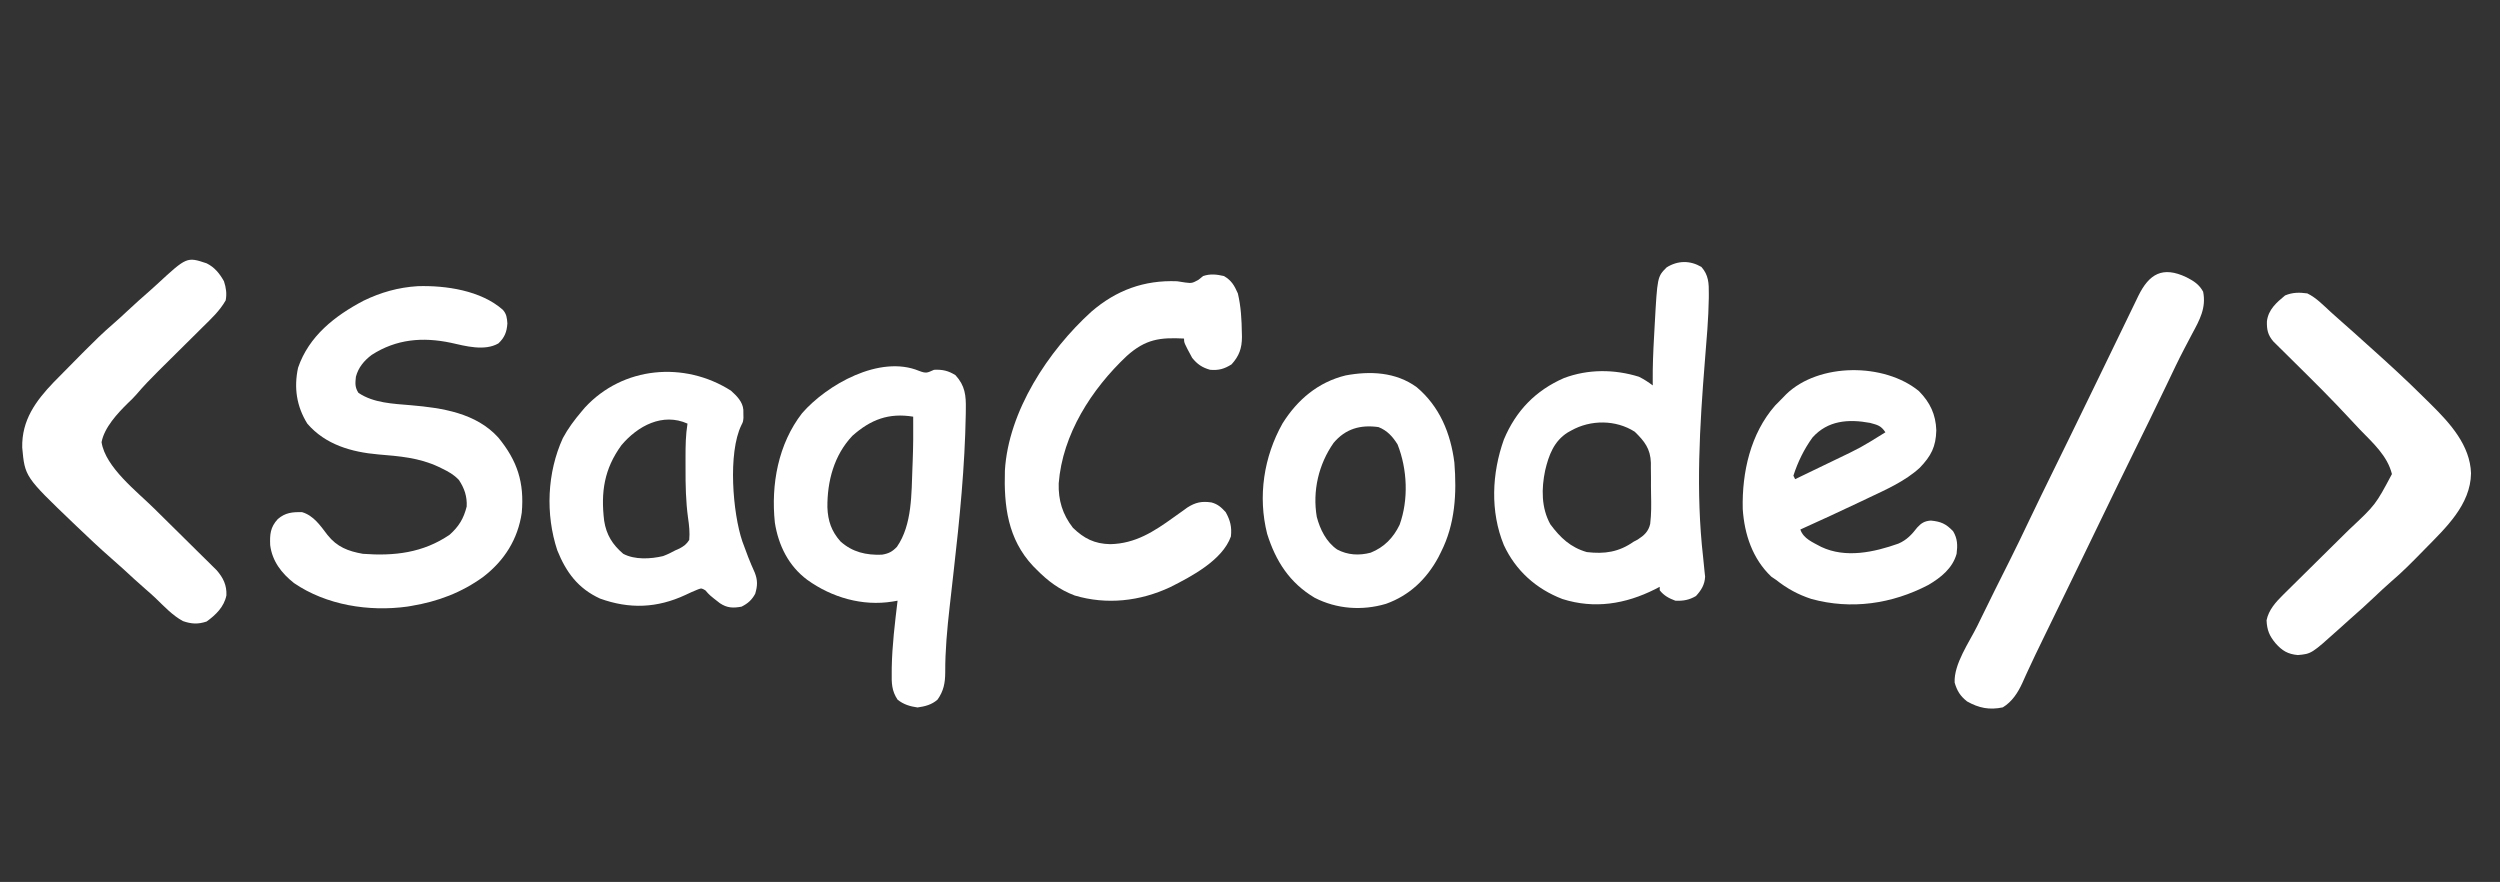 <?xml version="1.0" encoding="UTF-8"?>
<svg version="1.1" xmlns="http://www.w3.org/2000/svg" width="1440" height="508">
<rect width="100%" height="100%" fill="#333333" stroke="none"/>
<path d="M0 0 C16.31 -0.515 36.559 2.485 49.125 13.625 C51.285 16.086 51.48 18.258 51.723 21.473 C51.392 26.356 50.137 29.603 46.535 32.973 C38.605 37.539 27.545 34.488 19.16 32.598 C2.951 29.198 -12.213 30.421 -26.434 39.586 C-30.821 42.885 -34.081 46.768 -35.527 52.16 C-35.923 55.92 -36.151 58.184 -34.09 61.41 C-25.385 67.355 -13.927 67.709 -3.707 68.586 C14.217 70.135 33.696 73.057 46.473 87.16 C57.472 100.564 61.553 113.094 60.008 130.484 C57.793 145.697 50.028 158.032 37.893 167.376 C25.374 176.489 11.736 181.607 -3.527 184.16 C-4.302 184.292 -5.077 184.423 -5.875 184.559 C-27.975 187.615 -52.583 183.745 -71.191 171.004 C-78.366 165.341 -83.749 158.378 -84.906 149.133 C-85.141 143.004 -84.86 138.853 -80.527 134.16 C-76.223 130.415 -72.108 130.045 -66.527 130.16 C-59.856 132.122 -55.952 137.982 -51.879 143.32 C-46.396 150.206 -40.056 152.64 -31.527 154.16 C-13.467 155.521 3.148 153.631 18.473 143.16 C23.822 138.367 26.554 133.835 28.285 126.91 C28.576 121.1 27.001 116.487 23.82 111.645 C20.889 108.542 17.908 106.882 14.098 105.035 C13.384 104.688 12.671 104.341 11.936 103.984 C0.8 98.781 -10.472 97.923 -22.551 96.919 C-37.96 95.588 -53.061 91.339 -63.527 79.16 C-69.722 69.162 -71.31 58.463 -68.844 46.977 C-62.606 28.728 -47.594 17.032 -31.133 8.375 C-21.079 3.521 -11.136 0.706 0 0 Z " fill="#FFFFFF" transform="translate(240.527,164.84)"/>
<path d="M0 0 C4.154 4.673 4.337 9.442 4.281 15.477 C4.277 16.334 4.272 17.191 4.268 18.075 C4.093 30.008 2.995 41.905 2.042 53.797 C-0.982 91.6 -3.314 129.442 1 167.25 C1.295 169.957 1.562 172.663 1.812 175.375 C1.977 176.895 1.977 176.895 2.145 178.445 C1.908 183.042 -0.059 186.226 -3.125 189.562 C-7.031 191.855 -10.488 192.465 -15 192.25 C-18.652 190.897 -21.575 189.349 -24 186.25 C-24 185.59 -24 184.93 -24 184.25 C-24.909 184.721 -25.818 185.191 -26.754 185.676 C-43.721 194.189 -61.598 197.14 -80.039 191.285 C-95.175 185.477 -106.96 174.936 -113.785 160.207 C-121.709 140.921 -120.722 118.842 -113.75 99.375 C-106.811 82.84 -95.528 71.179 -79.125 64 C-65.223 58.787 -50.102 58.879 -36 63.25 C-33.041 64.708 -30.664 66.279 -28 68.25 C-28.01 67.514 -28.02 66.778 -28.031 66.019 C-28.096 57.348 -27.757 48.738 -27.255 40.085 C-27.125 37.819 -27.006 35.553 -26.887 33.287 C-25.36 5.61 -25.36 5.61 -20 0.25 C-13.578 -3.732 -6.592 -3.845 0 0 Z M-75 94.25 C-75.655 94.612 -76.31 94.974 -76.984 95.348 C-84.952 100.37 -87.91 108.423 -90 117.25 C-92.169 127.702 -92.272 138.746 -87 148.25 C-81.241 155.986 -75.359 161.566 -66 164.25 C-55.724 165.462 -47.526 164.247 -39 158.25 C-38.235 157.85 -37.469 157.449 -36.68 157.037 C-33.008 154.662 -30.506 152.448 -29.491 148.041 C-28.793 142.323 -28.851 136.61 -28.991 130.86 C-29.062 127.757 -29.053 124.662 -29.033 121.559 C-29.05 119.57 -29.071 117.582 -29.098 115.594 C-29.095 114.676 -29.092 113.758 -29.089 112.812 C-29.353 104.754 -32.74 100.424 -38.375 94.938 C-49.212 87.971 -63.795 87.921 -75 94.25 Z " fill="#FFFFFF" transform="translate(980,153.75)"/>
<path d="M0 0 C4.273 1.621 4.67 1.111 8.625 -0.625 C13.502 -0.852 16.851 -0.112 21 2.5 C26.538 8.566 27.093 14.182 26.938 22.062 C26.921 23.538 26.921 23.538 26.903 25.043 C26.381 55.238 23.394 85.135 19.97 115.112 C19.285 121.116 18.609 127.12 17.938 133.125 C17.827 134.107 17.716 135.088 17.602 136.1 C16.194 148.659 15.015 161.113 15.077 173.769 C15.036 179.802 14.17 184.377 10.625 189.375 C7.27 192.308 3.477 193.253 -0.875 193.875 C-5.191 193.258 -8.955 192.155 -12.375 189.375 C-15.796 184.275 -15.841 179.736 -15.75 173.812 C-15.741 172.415 -15.741 172.415 -15.732 170.99 C-15.505 158.062 -13.902 145.201 -12.375 132.375 C-13.317 132.537 -14.259 132.698 -15.23 132.865 C-32.599 135.684 -50.307 130.509 -64.375 120.375 C-75.153 112.39 -81.033 100.444 -83.059 87.395 C-85.361 65.423 -81.128 42.115 -67.375 24.375 C-53.111 7.997 -22.671 -9.422 0 0 Z M-38.375 37.375 C-48.974 48.558 -52.927 63.54 -52.794 78.623 C-52.501 86.424 -50.449 92.412 -45.25 98.25 C-38.356 104.428 -30.489 106.218 -21.367 105.875 C-17.509 105.23 -15.409 104.159 -12.734 101.332 C-3.906 88.622 -4.404 70.601 -3.812 55.75 C-3.749 54.199 -3.749 54.199 -3.684 52.617 C-3.347 43.866 -3.268 35.131 -3.375 26.375 C-17.418 24.084 -27.782 27.986 -38.375 37.375 Z " fill="#FFFFFF" transform="translate(529.375,213.625)"/>
<path d="M0 0 C4.384 2.573 5.971 5.425 8 10 C9.797 17.507 10.202 25.242 10.312 32.938 C10.33 33.635 10.348 34.332 10.366 35.05 C10.357 41.548 8.781 46.049 4.375 50.875 C0.167 53.524 -3.045 54.419 -8 54 C-12.559 52.697 -15.341 50.819 -18.312 47.125 C-23 38.444 -23 38.444 -23 36 C-36.949 35.272 -45.188 36.386 -55.938 46 C-76.234 65.1 -93.011 91.143 -95.188 119.438 C-95.457 129.149 -93.004 137.275 -87 145 C-80.603 151.202 -74.512 154.259 -65.5 154.438 C-51.03 154.149 -40.322 147.158 -29 139 C-27.126 137.665 -25.252 136.331 -23.375 135 C-22.64 134.464 -21.905 133.928 -21.148 133.375 C-16.359 130.31 -12.765 129.599 -7.215 130.402 C-3.526 131.398 -1.544 133.213 1 136 C3.66 140.788 4.595 144.546 4 150 C-0.828 163.633 -18.714 173.065 -31.055 179.242 C-48.371 187.335 -67.599 189.495 -86 184 C-94.817 180.645 -101.418 175.685 -108 169 C-108.648 168.35 -109.297 167.701 -109.965 167.031 C-124.566 151.44 -126.799 132.42 -126.179 112.041 C-124.163 77.821 -101.149 43.003 -76.409 20.557 C-62.008 8.128 -45.97 2.259 -27 3 C-25.373 3.233 -23.747 3.481 -22.125 3.75 C-18.532 4.232 -18.055 4.03 -14.625 2.125 C-13.759 1.424 -12.893 0.723 -12 0 C-7.813 -1.396 -4.274 -0.963 0 0 Z " fill="#FFFFFF" transform="translate(705,159)"/>
<path d="M0 0 C6.43 6.503 9.742 13.502 10.027 22.609 C9.796 32.013 7.06 37.343 0.517 44.152 C-7.848 51.862 -18.916 56.737 -29.098 61.547 C-30.352 62.146 -31.606 62.745 -32.86 63.344 C-44.605 68.944 -56.428 74.376 -68.285 79.734 C-66.51 85.059 -61.022 87.135 -56.285 89.734 C-42.225 96.426 -25.765 92.81 -11.82 87.859 C-6.993 85.784 -4.127 82.657 -0.926 78.539 C1.414 75.965 3.377 74.829 6.863 74.582 C12.734 75.149 15.623 76.443 19.715 80.734 C22.275 85.019 22.335 88.861 21.715 93.734 C19.378 102.092 12.678 107.39 5.473 111.652 C-15.484 122.597 -38.948 126.04 -61.93 119.734 C-69.694 117.177 -75.887 113.784 -82.285 108.734 C-83.172 108.136 -84.059 107.538 -84.973 106.922 C-95.83 96.651 -100.532 82.46 -101.469 67.875 C-101.953 46.793 -97.012 24.547 -82.848 8.359 C-81.346 6.799 -79.826 5.256 -78.285 3.734 C-77.66 3.087 -77.035 2.44 -76.391 1.773 C-57.594 -16.351 -19.969 -16.38 0 0 Z M-61.285 26.734 C-66.08 33.327 -69.816 40.971 -72.285 48.734 C-71.955 49.394 -71.625 50.054 -71.285 50.734 C-65.643 48.023 -60.006 45.303 -54.372 42.574 C-52.46 41.649 -50.547 40.727 -48.632 39.807 C-33.509 32.57 -33.509 32.57 -19.285 23.734 C-21.873 19.853 -23.793 19.508 -28.164 18.309 C-40.661 16.009 -52.483 16.914 -61.285 26.734 Z " fill="#FFFFFF" transform="translate(1105.285,225.266)"/>
<path d="M0 0 C5.188 2.486 9.266 6.841 13.492 10.707 C15.638 12.669 17.805 14.594 20 16.5 C24.717 20.611 29.355 24.808 34 29 C35.207 30.083 35.207 30.083 36.438 31.188 C46.73 40.424 56.922 49.719 66.72 59.479 C68.257 61.007 69.804 62.523 71.352 64.039 C82.265 74.836 93.801 87.515 94.312 103.625 C94.044 121.731 79.809 134.965 68 147 C67.365 147.65 66.73 148.301 66.075 148.971 C60.311 154.858 54.546 160.704 48.254 166.031 C44.926 168.938 41.722 171.975 38.5 175 C34.022 179.199 29.535 183.365 24.879 187.367 C22.593 189.354 20.363 191.397 18.125 193.438 C2.385 207.601 2.385 207.601 -5.438 208.312 C-11.181 207.809 -14.489 205.807 -18.25 201.562 C-21.845 197.242 -23.203 193.987 -23.461 188.293 C-22.258 182.308 -18.136 177.767 -13.915 173.606 C-13.422 173.116 -12.929 172.625 -12.42 172.12 C-11.358 171.065 -10.291 170.014 -9.222 168.966 C-7.519 167.297 -5.826 165.62 -4.135 163.94 C-1.145 160.972 1.854 158.012 4.855 155.055 C9.641 150.34 14.419 145.617 19.188 140.885 C20.839 139.25 22.497 137.622 24.155 135.995 C39.303 121.809 39.303 121.809 48.75 104.062 C46.164 93.502 37.612 85.967 30.3 78.412 C28.533 76.559 26.787 74.692 25.052 72.809 C14.798 61.691 4.103 51.05 -6.665 40.431 C-8.994 38.132 -11.318 35.826 -13.641 33.52 C-14.352 32.822 -15.063 32.124 -15.796 31.405 C-16.452 30.753 -17.107 30.101 -17.782 29.429 C-18.357 28.861 -18.932 28.294 -19.525 27.709 C-22.705 24.025 -23.395 20.914 -23.25 16.02 C-22.42 9.311 -17.747 5.276 -12.812 1.188 C-8.531 -0.62 -4.575 -0.638 0 0 Z " fill="#FFFFFF" transform="translate(1329,169)"/>
<path d="M0 0 C4.621 2.295 7.491 5.884 9.988 10.332 C11.212 14.004 11.714 17.529 10.988 21.332 C7.547 27.402 2.596 31.96 -2.344 36.824 C-3.735 38.207 -5.125 39.59 -6.516 40.973 C-8.457 42.901 -10.402 44.824 -12.348 46.747 C-15.741 50.103 -19.13 53.463 -22.515 56.827 C-24.313 58.613 -26.114 60.396 -27.918 62.176 C-32.291 66.515 -36.509 70.907 -40.493 75.608 C-42.043 77.368 -43.679 78.976 -45.387 80.582 C-51.349 86.436 -58.948 94.613 -60.512 103.02 C-58.325 117.504 -40.036 131.473 -30.008 141.426 C-29.464 141.965 -28.921 142.505 -28.361 143.061 C-23.232 148.147 -18.088 153.218 -12.941 158.286 C-10.101 161.084 -7.267 163.889 -4.438 166.699 C-2.854 168.268 -1.261 169.828 0.333 171.388 C1.305 172.353 2.277 173.318 3.248 174.283 C4.094 175.116 4.939 175.949 5.81 176.807 C9.583 181.181 11.65 185.367 11.402 191.25 C10.084 197.877 5.276 202.539 -0.012 206.332 C-4.965 207.983 -8.698 207.785 -13.637 206.082 C-19.732 202.774 -24.571 197.488 -29.539 192.729 C-31.339 191.022 -33.193 189.387 -35.074 187.77 C-39.433 184.001 -43.655 180.086 -47.887 176.176 C-50.196 174.056 -52.545 171.987 -54.91 169.93 C-61.793 163.928 -68.404 157.634 -75.012 151.332 C-75.645 150.729 -76.279 150.125 -76.931 149.504 C-104.682 122.908 -104.682 122.908 -106.215 106.105 C-106.522 90.396 -98.551 79.408 -88 68.406 C-82.623 62.888 -77.198 57.416 -71.762 51.957 C-70.983 51.174 -70.983 51.174 -70.188 50.375 C-64.865 45.031 -59.521 39.764 -53.786 34.857 C-50.957 32.426 -48.24 29.875 -45.512 27.332 C-41.384 23.503 -37.231 19.718 -32.965 16.043 C-31.497 14.758 -30.053 13.446 -28.621 12.121 C-11.395 -3.784 -11.395 -3.784 0 0 Z " fill="#FFFFFF" transform="translate(119.012,151.668)"/>
<path d="M0 0 C4.262 2.176 7.281 4.075 9.625 8.312 C11.5 17.583 7.633 24.597 3.312 32.562 C2.126 34.816 0.942 37.071 -0.238 39.328 C-0.713 40.228 -0.713 40.228 -1.198 41.147 C-4.642 47.72 -7.808 54.422 -10.992 61.123 C-14.423 68.337 -17.905 75.525 -21.426 82.695 C-21.934 83.73 -22.442 84.765 -22.966 85.831 C-24.006 87.949 -25.047 90.067 -26.088 92.185 C-34.477 109.248 -42.83 126.327 -51.074 143.461 C-54.925 151.463 -58.806 159.45 -62.688 167.438 C-63.402 168.909 -64.117 170.38 -64.832 171.852 C-68.146 178.673 -71.463 185.493 -74.781 192.312 C-76.28 195.392 -77.778 198.473 -79.276 201.553 C-80.362 203.786 -81.45 206.018 -82.538 208.25 C-85.486 214.305 -88.421 220.363 -91.23 226.484 C-91.839 227.804 -91.839 227.804 -92.459 229.15 C-93.154 230.67 -93.841 232.195 -94.514 233.725 C-97.054 239.282 -100.435 244.533 -105.75 247.75 C-113.409 249.391 -119.587 248.154 -126.375 244.312 C-130.299 241.181 -132.079 238.315 -133.5 233.5 C-134.01 222.739 -125.064 210.238 -120.438 200.812 C-119.58 199.059 -118.722 197.305 -117.865 195.551 C-112.639 184.869 -107.376 174.207 -102 163.6 C-98.138 155.947 -94.451 148.215 -90.762 140.478 C-86.135 130.786 -81.421 121.137 -76.689 111.496 C-74.175 106.371 -71.663 101.244 -69.152 96.117 C-68.654 95.099 -68.155 94.081 -67.641 93.032 C-63.68 84.944 -59.739 76.846 -55.809 68.742 C-54.816 66.695 -53.822 64.647 -52.827 62.6 C-52.15 61.207 -51.474 59.815 -50.797 58.422 C-50.286 57.371 -50.286 57.371 -49.765 56.299 C-47.698 52.043 -45.636 47.785 -43.576 43.525 C-41.073 38.349 -38.564 33.176 -36.051 28.005 C-35.066 25.976 -34.084 23.946 -33.105 21.916 C-31.736 19.079 -30.359 16.246 -28.98 13.414 C-28.371 12.143 -28.371 12.143 -27.748 10.846 C-21.459 -2.01 -13.683 -6.507 0 0 Z " fill="#FFFFFF" transform="translate(1259.375,159.688)"/>
<path d="M0 0 C3.323 2.97 6.784 6.395 7.168 11.023 C7.174 11.799 7.181 12.575 7.188 13.375 C7.202 14.146 7.216 14.917 7.23 15.711 C7 18 7 18 6.051 19.852 C-1.82 35.945 1.063 70.584 6.586 86.836 C8.751 92.91 11.043 98.916 13.723 104.781 C15.49 109.234 15.348 112.45 14 117 C12.103 120.553 9.752 122.624 6.125 124.438 C1.301 125.306 -2.111 125.252 -6.305 122.473 C-12.258 117.856 -12.258 117.856 -14.695 115.043 C-16.896 113.76 -16.896 113.76 -18.949 114.484 C-21.414 115.46 -23.796 116.544 -26.188 117.688 C-42.46 125.263 -58.363 125.924 -75.375 119.781 C-88.069 113.953 -94.898 104.629 -100 92 C-106.875 71.199 -105.876 47.245 -96.797 27.355 C-93.789 21.739 -90.113 16.85 -86 12 C-85.385 11.272 -84.77 10.543 -84.137 9.793 C-62.198 -14.024 -26.817 -17.049 0 0 Z M-63.043 31.426 C-73.006 45.085 -75.002 58.475 -73 75 C-71.737 83.027 -68.219 88.715 -62 94 C-55.366 97.524 -46.249 97 -39.078 95.312 C-36.58 94.381 -34.334 93.285 -32 92 C-30.801 91.468 -30.801 91.468 -29.578 90.926 C-26.975 89.503 -25.602 88.512 -24 86 C-23.597 81.636 -24.064 77.559 -24.695 73.236 C-25.981 63.803 -26.159 54.365 -26.13 44.862 C-26.125 42.739 -26.13 40.616 -26.137 38.492 C-26.14 31.922 -26.06 25.496 -25 19 C-39.292 12.585 -53.65 20.272 -63.043 31.426 Z " fill="#FFFFFF" transform="translate(421,225)"/>
<path d="M0 0 C13.232 11.137 19.562 26.516 21.719 43.438 C23.124 61.234 22.196 78.81 14 95 C13.496 96.007 12.992 97.014 12.473 98.051 C5.709 110.575 -4.18 120.005 -17.688 124.812 C-31.377 128.874 -45.996 127.85 -58.75 121.312 C-73.215 112.696 -81.192 100.214 -86.125 84.473 C-91.562 62.896 -88.071 40.119 -77.25 20.875 C-68.653 7.177 -56.786 -2.853 -40.953 -6.75 C-26.773 -9.395 -12.05 -8.753 0 0 Z M-47.812 32.062 C-56.501 44.399 -60.066 59.846 -57.535 74.734 C-55.643 81.944 -52.079 89.166 -45.812 93.5 C-39.738 96.739 -33.18 97.094 -26.523 95.352 C-18.699 92.206 -13.477 86.805 -9.824 79.285 C-4.602 64.805 -5.346 47.276 -11 33 C-13.823 28.481 -16.968 24.963 -22 23 C-32.386 21.553 -40.964 23.944 -47.812 32.062 Z " fill="#FFFFFF" transform="translate(816,223)"/>
</svg>
